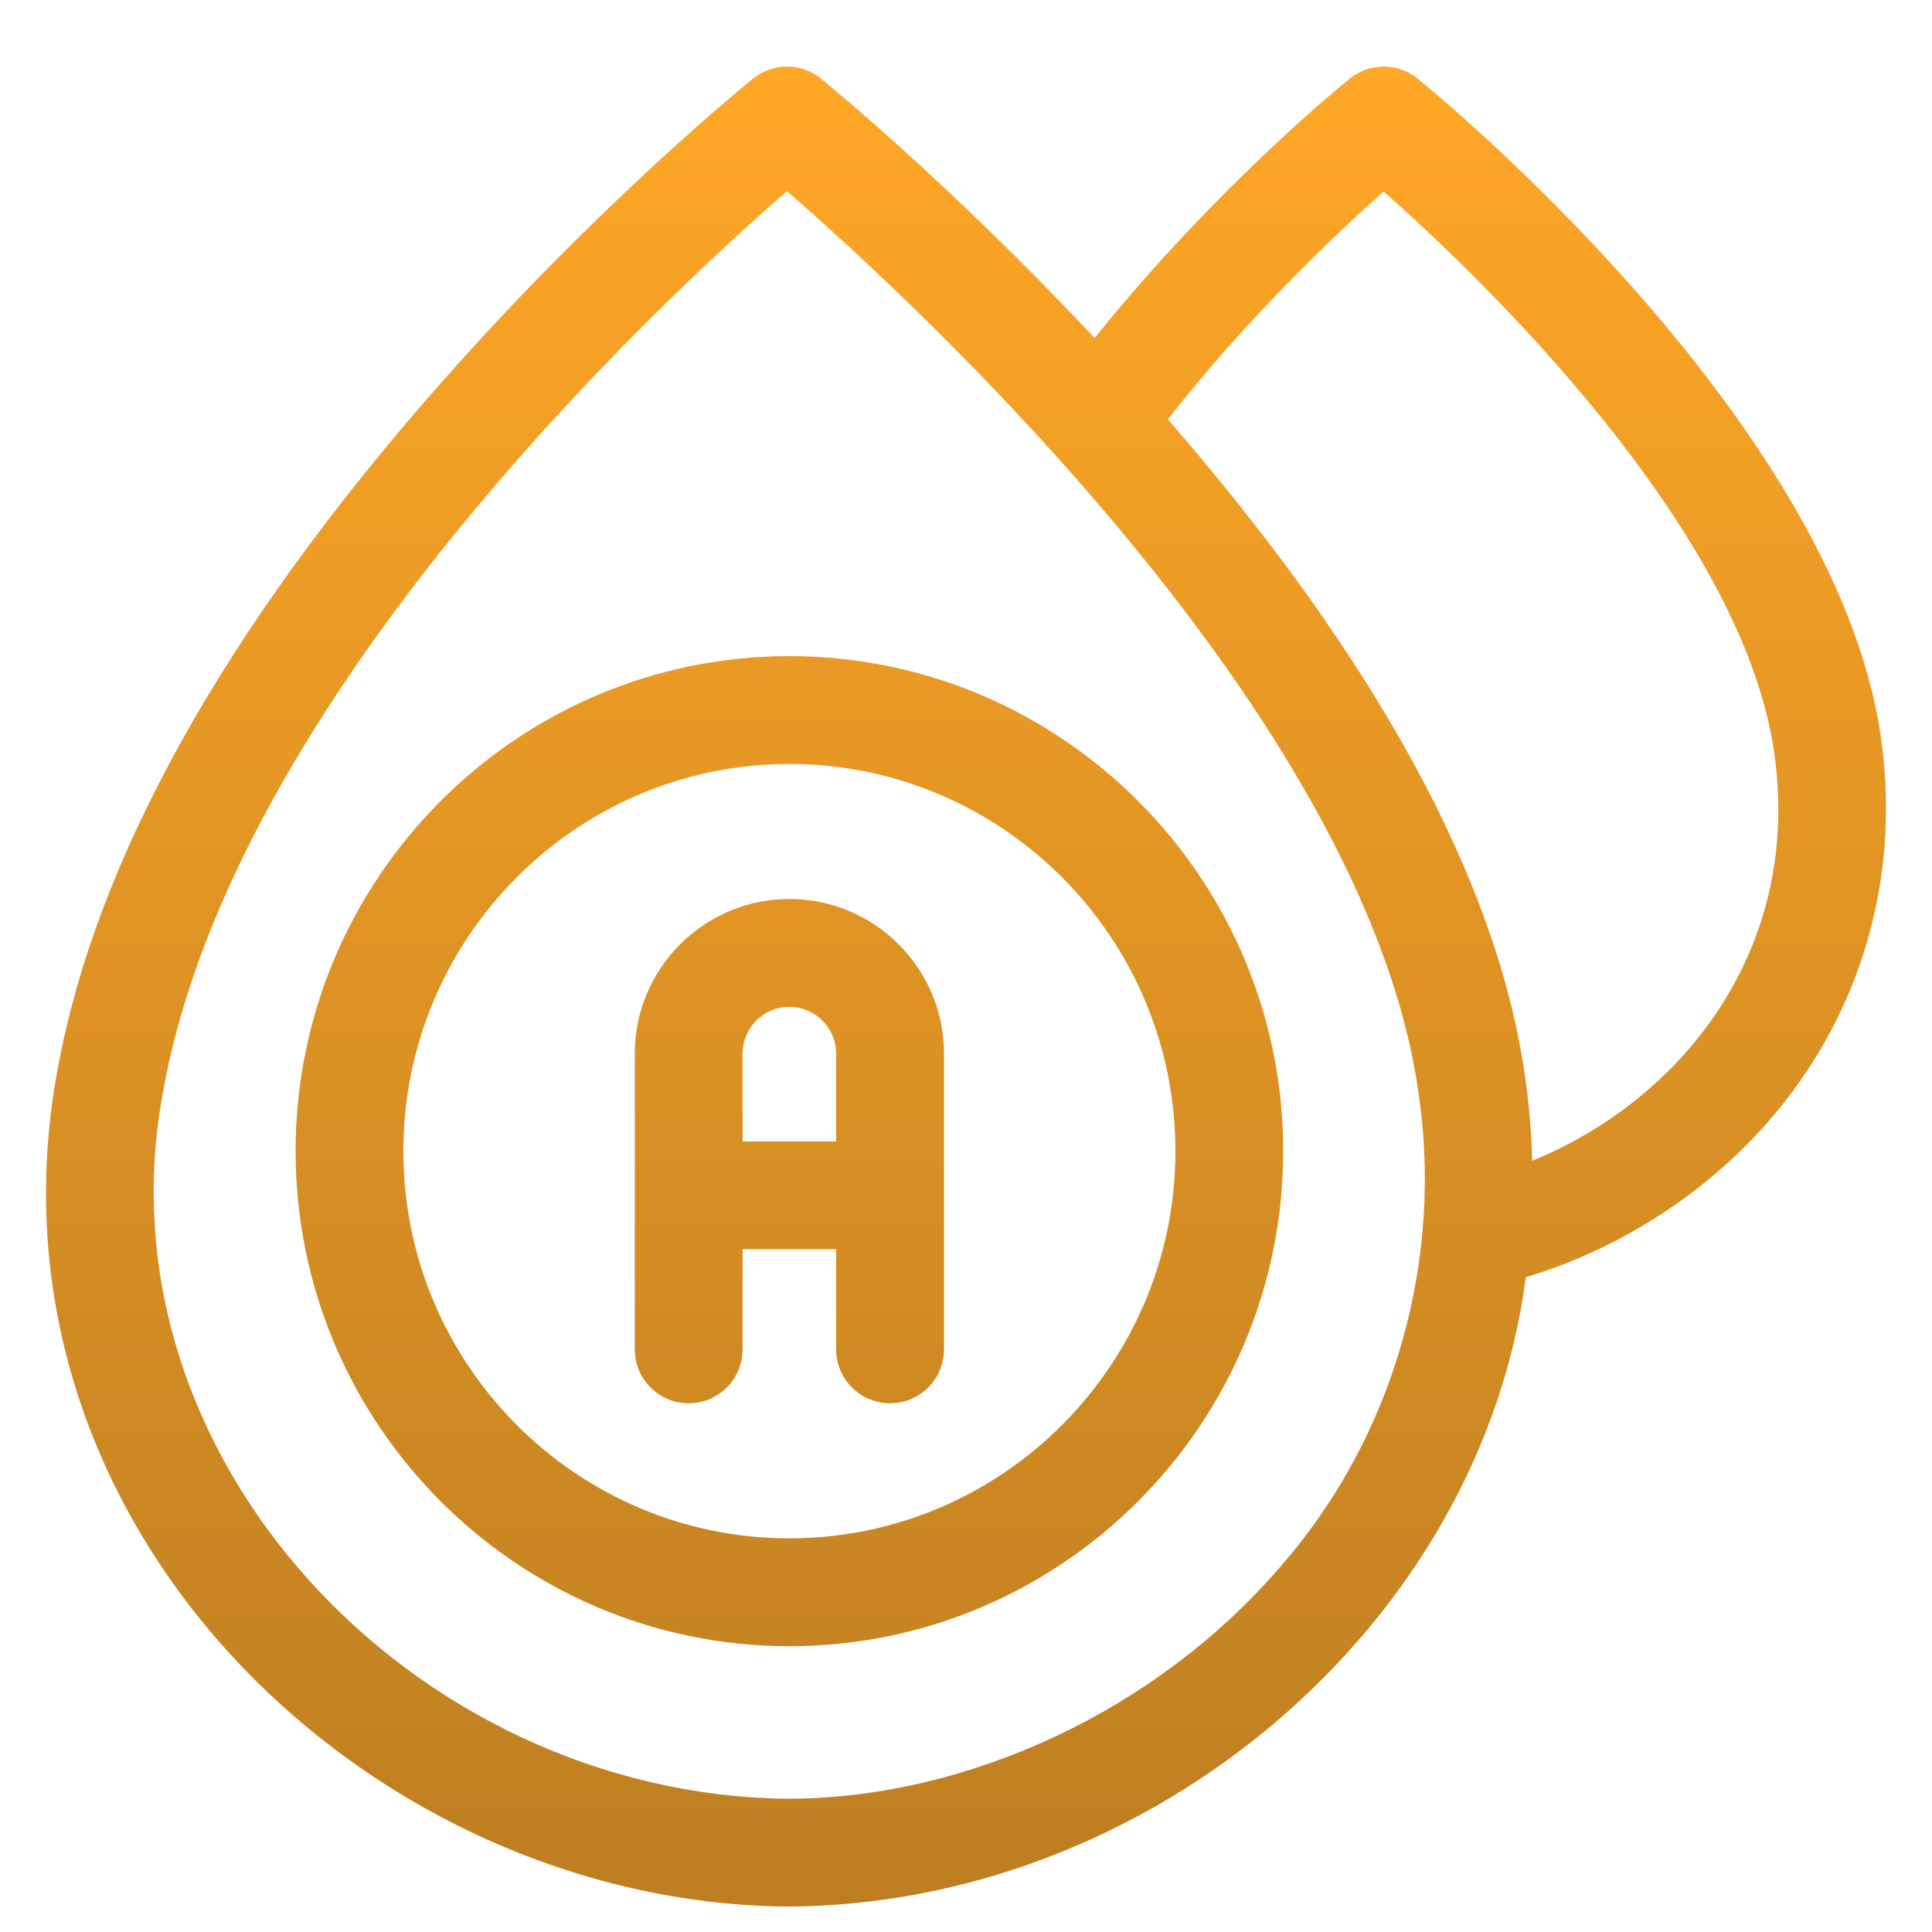 <svg width="28" height="28" viewBox="0 0 28 28" fill="none" xmlns="http://www.w3.org/2000/svg">
<path d="M11.44 9.509C7.494 9.509 4.284 12.728 4.284 16.683C4.284 20.639 7.494 23.858 11.44 23.858C15.386 23.858 18.597 20.639 18.597 16.683C18.597 12.728 15.386 9.509 11.44 9.509ZM11.44 22.295C8.356 22.295 5.846 19.778 5.846 16.683C5.846 13.589 8.356 11.072 11.44 11.072C14.525 11.072 17.035 13.589 17.035 16.683C17.035 19.778 14.525 22.295 11.44 22.295Z" fill="url(#paint0_linear_15883_759)"/>
<path d="M11.44 13.029C10.205 13.029 9.2 14.034 9.2 15.269V19.556C9.2 19.988 9.549 20.337 9.981 20.337C10.412 20.337 10.762 19.988 10.762 19.556V18.105H12.118V19.556C12.118 19.988 12.468 20.337 12.9 20.337C13.331 20.337 13.681 19.988 13.681 19.556V15.269C13.681 14.034 12.676 13.029 11.44 13.029ZM10.762 16.543V15.269C10.762 14.896 11.066 14.592 11.44 14.592C11.814 14.592 12.118 14.896 12.118 15.269V16.543H10.762Z" fill="url(#paint1_linear_15883_759)"/>
<path d="M27.255 10.654C26.58 6.077 20.792 1.339 20.546 1.139C20.259 0.907 19.85 0.907 19.564 1.138C19.477 1.207 17.614 2.717 15.864 4.9C13.779 2.672 11.981 1.207 11.897 1.139C11.611 0.907 11.202 0.907 10.915 1.138C10.826 1.21 8.702 2.929 6.392 5.549C3.253 9.107 1.382 12.463 0.83 15.525C-0.378 22.097 5.316 27.573 11.405 27.631C16.678 27.615 21.459 23.551 22.113 18.51C23.587 18.068 24.937 17.157 25.878 15.951C27.049 14.45 27.538 12.569 27.255 10.654ZM18.538 22.726C16.758 24.788 14.024 26.069 11.405 26.069C5.978 26.001 1.357 21.097 2.367 15.802C3.398 10.088 9.601 4.339 11.405 2.77C13.258 4.381 19.75 10.361 20.549 15.778C20.931 18.215 20.225 20.814 18.538 22.726ZM22.206 16.823C22.194 16.401 22.158 15.976 22.095 15.55C21.68 12.733 19.941 9.548 16.925 6.077C18.096 4.582 19.373 3.378 20.053 2.775C21.426 3.991 25.228 7.617 25.709 10.882C26.137 13.778 24.349 15.95 22.206 16.823Z" fill="url(#paint2_linear_15883_759)"/>
<defs>
<linearGradient id="paint0_linear_15883_759" x1="14" y1="0.965" x2="14" y2="27.631" gradientUnits="userSpaceOnUse">
<stop stop-color="#FFA726"/>
<stop offset="1" stop-color="#BD7E21"/>
</linearGradient>
<linearGradient id="paint1_linear_15883_759" x1="14" y1="0.965" x2="14" y2="27.631" gradientUnits="userSpaceOnUse">
<stop stop-color="#FFA726"/>
<stop offset="1" stop-color="#BD7E21"/>
</linearGradient>
<linearGradient id="paint2_linear_15883_759" x1="14" y1="0.965" x2="14" y2="27.631" gradientUnits="userSpaceOnUse">
<stop stop-color="#FFA726"/>
<stop offset="1" stop-color="#BD7E21"/>
</linearGradient>
</defs>
</svg>
